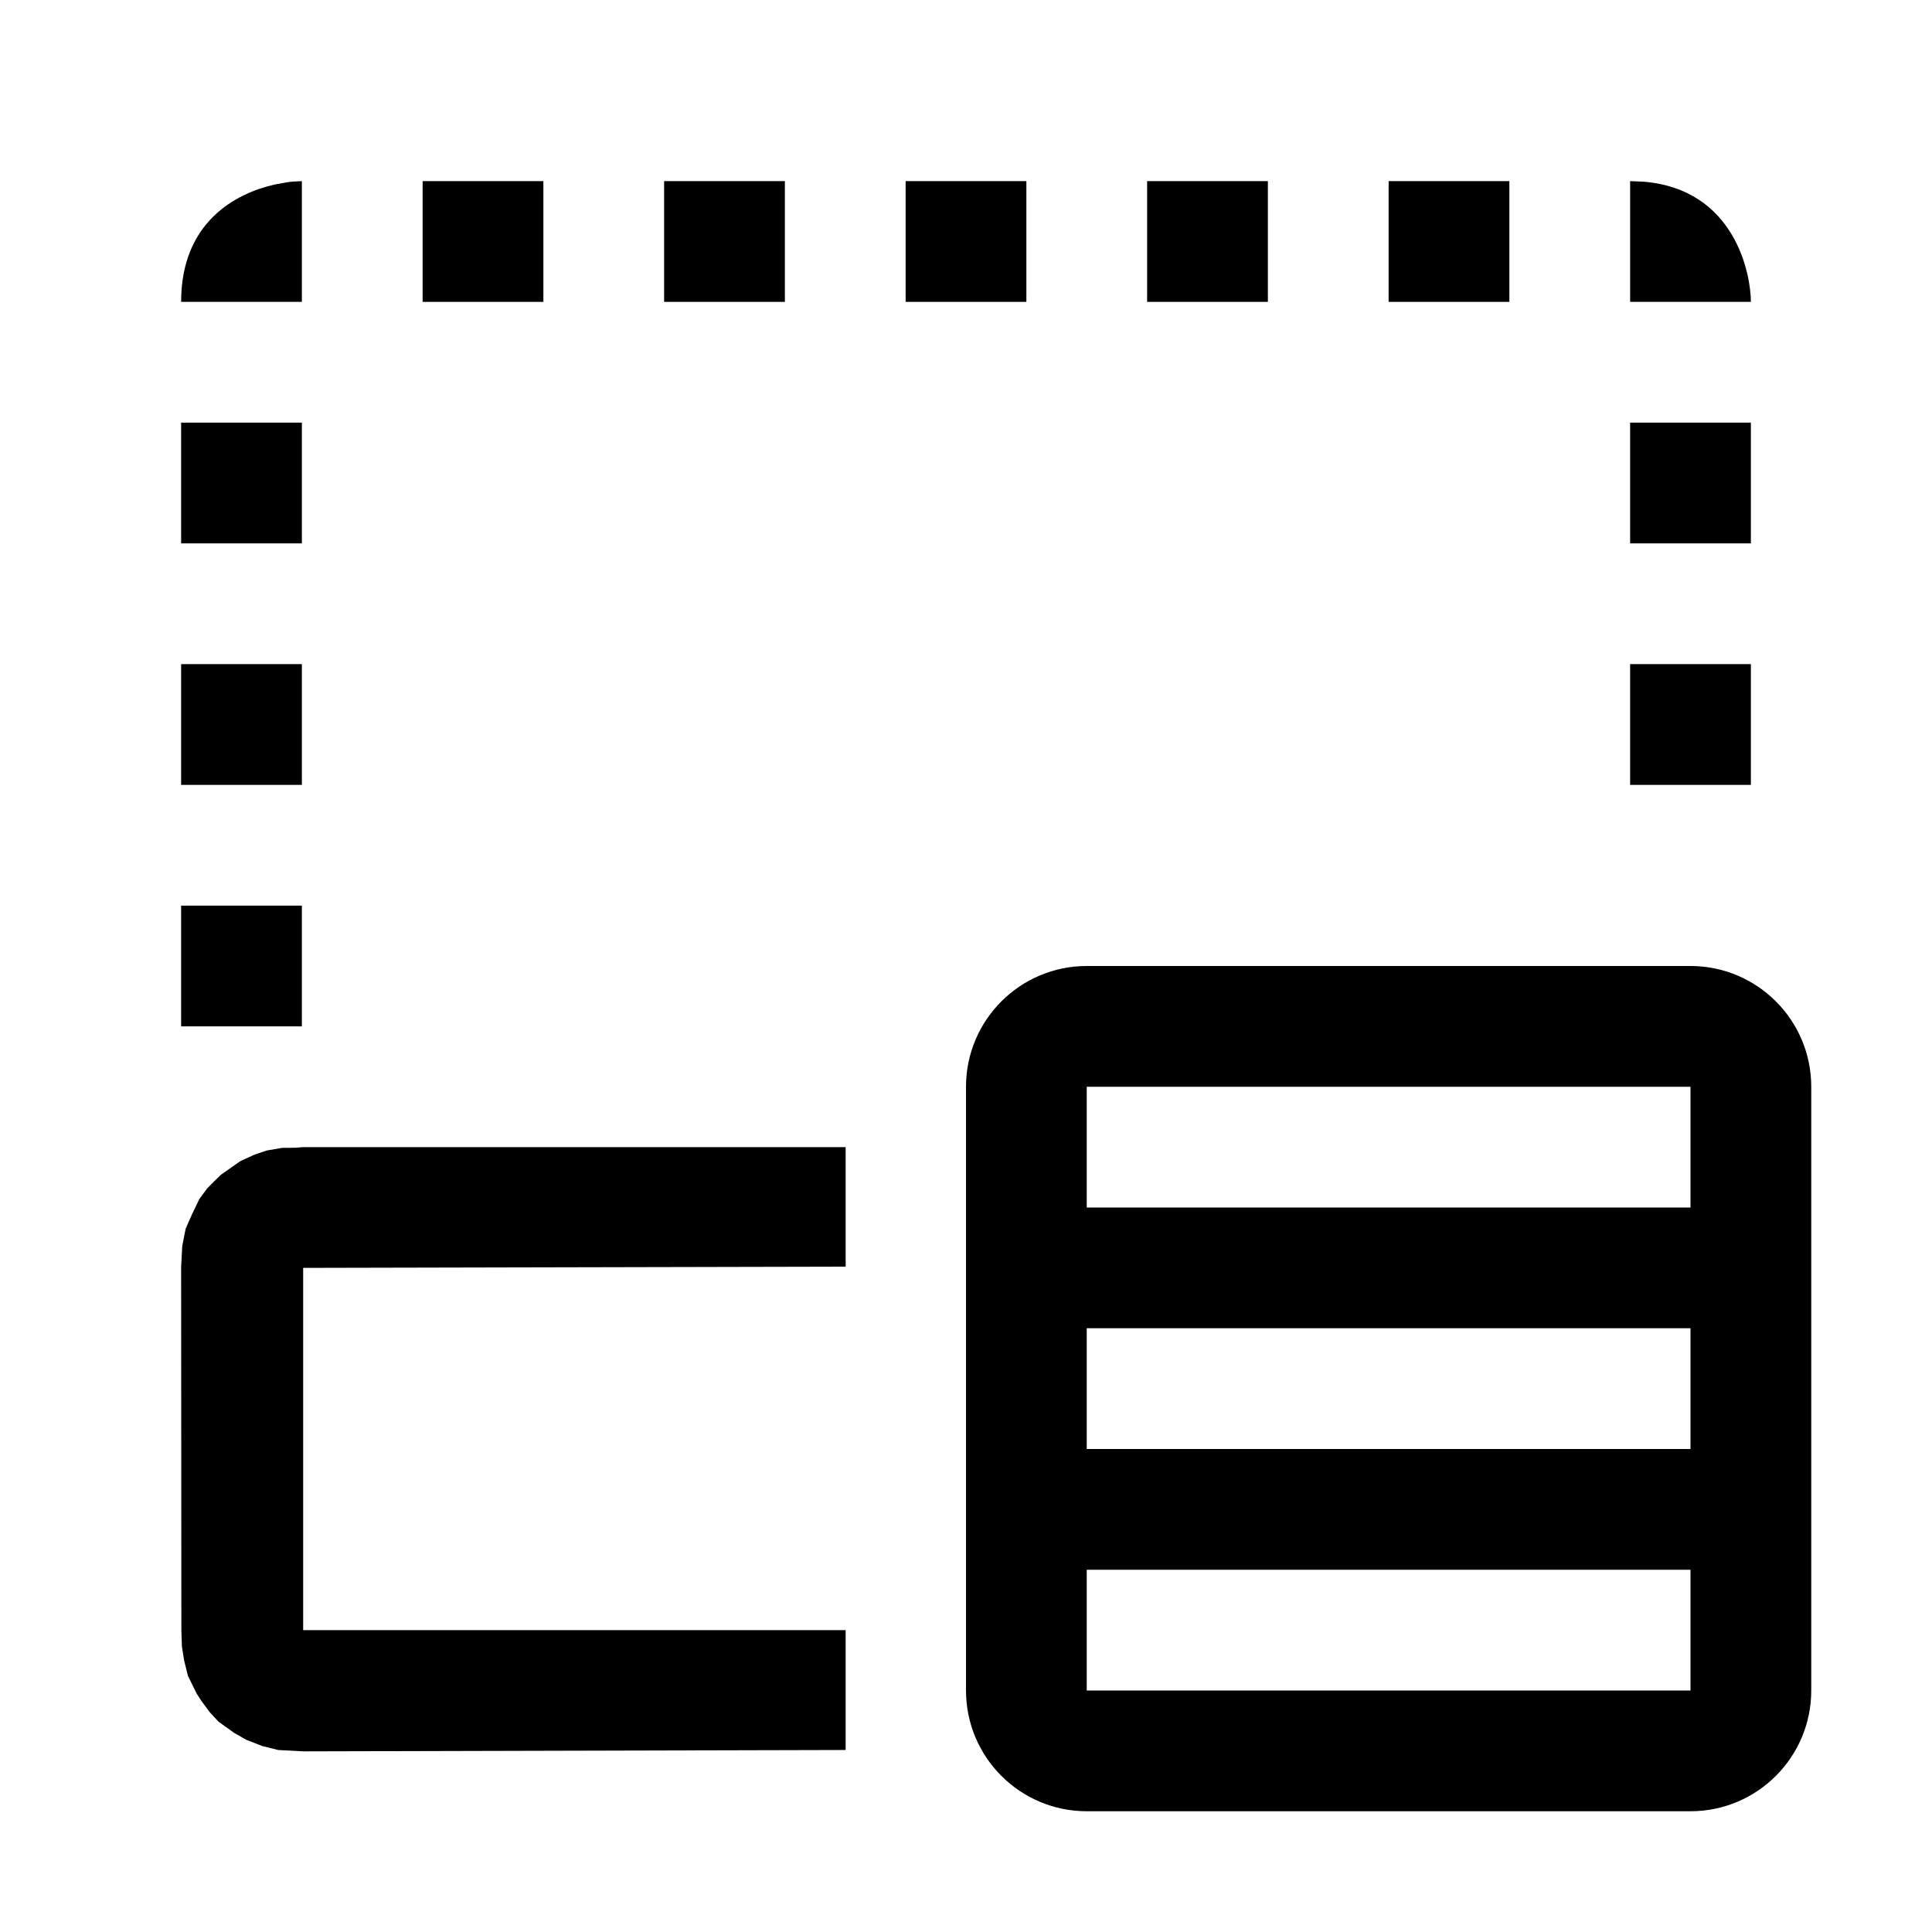<svg width="24" height="24" viewBox="0 0 24 24" fill="none" xmlns="http://www.w3.org/2000/svg">
<path d="M3.75 12.75V11.25H2.25V12.75H3.75Z" fill="black"/>
<path d="M3.75 9.75V8.25H2.25V9.75H3.75Z" fill="black"/>
<path d="M3.75 6.75V5.25H2.25V6.75H3.75Z" fill="black"/>
<path d="M6.75 3.75V2.25H5.25V3.75H6.75Z" fill="black"/>
<path d="M9.75 3.75V2.25H8.25V3.75H9.75Z" fill="black"/>
<path d="M12.75 3.75V2.25H11.25V3.75H12.75Z" fill="black"/>
<path d="M15.75 3.75V2.25H14.25V3.75H15.75Z" fill="black"/>
<path d="M18.75 3.75V2.25H17.25V3.75H18.75Z" fill="black"/>
<path d="M21.75 9.75V8.25H20.25V9.75H21.75Z" fill="black"/>
<path d="M21.75 6.75V5.25H20.25V6.75H21.75Z" fill="black"/>
<path d="M3.75 3.75V2.25L3.635 2.256C3.613 2.258 3.59 2.261 3.566 2.264L3.409 2.293C2.934 2.401 2.25 2.754 2.25 3.75H3.75Z" fill="black"/>
<path d="M21.75 3.75C21.75 3.412 21.558 2.353 20.419 2.257L20.25 2.25V3.75H21.75Z" fill="black"/>
<path fill-rule="evenodd" clip-rule="evenodd" d="M21 22.5C21.828 22.5 22.5 21.828 22.5 21V13.5C22.5 12.672 21.828 12 21 12H13.5C12.672 12 12 12.672 12 13.5V21C12 21.828 12.672 22.5 13.5 22.5H21ZM21 15H13.5V13.5H21V15ZM13.5 18V16.5H21V18H13.5ZM13.5 19.5H21V21H13.5V19.5Z" fill="black"/>
<path d="M2.253 20.25C2.257 20.387 2.26 20.456 2.26 20.456C2.278 20.572 2.288 20.63 2.288 20.63C2.318 20.754 2.334 20.816 2.334 20.816C2.373 20.895 2.392 20.935 2.392 20.935C2.427 21.005 2.444 21.04 2.444 21.04C2.483 21.1 2.503 21.131 2.503 21.131C2.571 21.223 2.605 21.269 2.605 21.269C2.678 21.348 2.714 21.387 2.714 21.387C2.843 21.48 2.908 21.526 2.908 21.526C3.009 21.584 3.059 21.612 3.059 21.612C3.189 21.663 3.255 21.689 3.255 21.689C3.388 21.723 3.455 21.739 3.455 21.739L3.766 21.756L10.505 21.739V20.25H3.766V15.75L10.505 15.735V14.25C6.013 14.25 3.766 14.25 3.766 14.25C3.698 14.255 3.663 14.258 3.663 14.258C3.558 14.259 3.505 14.259 3.505 14.259C3.377 14.281 3.314 14.292 3.314 14.292C3.214 14.325 3.165 14.342 3.165 14.342C3.046 14.396 2.987 14.423 2.987 14.423C2.915 14.473 2.88 14.498 2.88 14.498C2.791 14.561 2.746 14.592 2.746 14.592C2.69 14.646 2.662 14.673 2.662 14.673C2.603 14.733 2.574 14.762 2.574 14.762C2.51 14.848 2.478 14.892 2.478 14.892C2.418 15.016 2.388 15.078 2.388 15.078C2.333 15.202 2.306 15.264 2.306 15.264C2.278 15.408 2.264 15.479 2.264 15.479L2.25 15.735C2.252 18.745 2.253 20.25 2.253 20.25Z" fill="black"/>
</svg>
